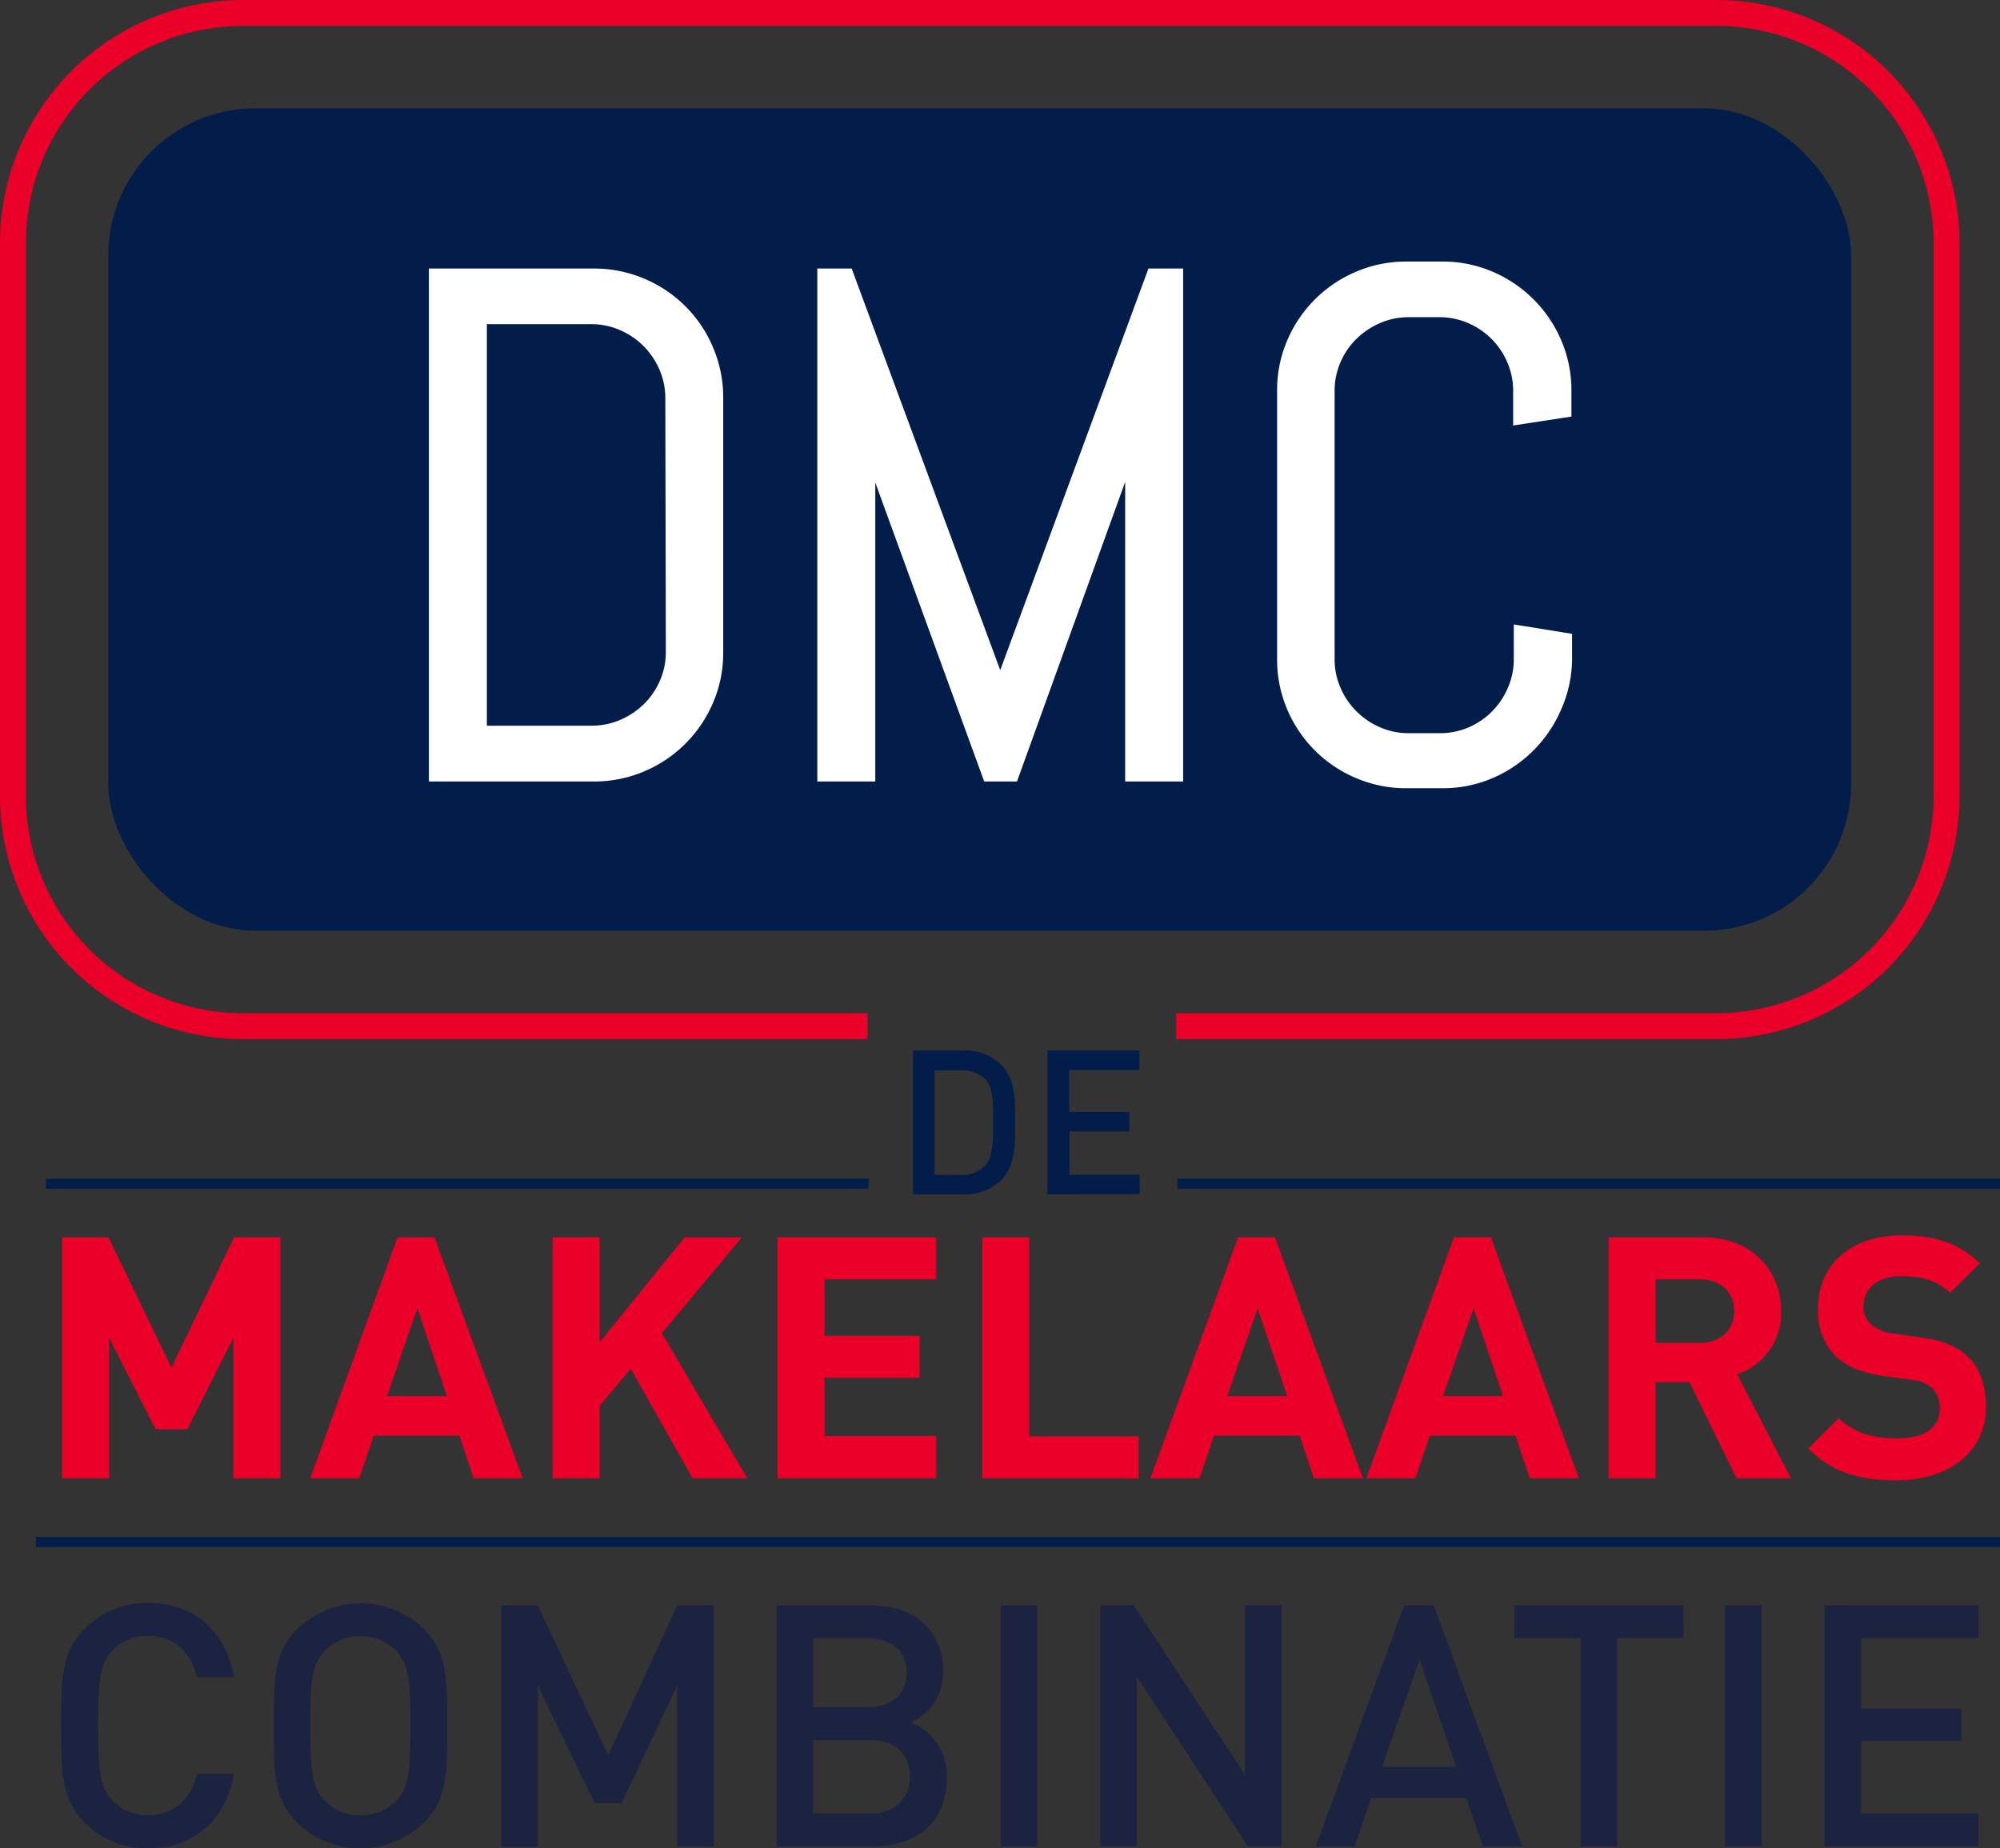 <svg xmlns="http://www.w3.org/2000/svg" viewBox="0 0 308.84 285.42"><rect x="0" y="0" width="308.84" height="285.42" fill="#333333" stroke="none"/><defs><style>.cls-1{fill:#1b2340;}.cls-2{fill:#021d49;}.cls-3{fill:#ea0029;}.cls-4,.cls-6{fill:none;}.cls-4{stroke:#021d49;stroke-width:1.54px;}.cls-4,.cls-5,.cls-6{stroke-miterlimit:10;}.cls-5{fill:#fff;stroke:#fff;stroke-width:2px;}.cls-6{stroke:#ea0029;stroke-width:4px;}</style></defs><title>Logo_DMC_PMS_witte_achtergrond</title><g id="Laag_1" data-name="Laag 1"><path class="cls-1" d="M288.44,436.14a13.47,13.47,0,0,1-9.77-4c-3.66-3.66-3.61-7.79-3.61-14.95s-.05-11.29,3.61-14.94a13.48,13.48,0,0,1,9.77-4c6.85,0,12,4,13.27,11.45H296c-.89-3.76-3.4-6.38-7.53-6.38a7.44,7.44,0,0,0-5.49,2.25c-1.83,2-2.24,4.13-2.24,11.6s.41,9.62,2.24,11.61a7.44,7.44,0,0,0,5.49,2.24c4.13,0,6.69-2.61,7.58-6.37h5.69C300.46,432.12,295.18,436.14,288.44,436.14Z" transform="translate(-265.6 -150.72)"></path><path class="cls-1" d="M331.08,432.17a14.08,14.08,0,0,1-19.6,0c-3.65-3.66-3.6-7.79-3.6-14.95s-.05-11.29,3.6-14.94a14.06,14.06,0,0,1,19.6,0c3.66,3.65,3.56,7.78,3.56,14.94S334.74,428.51,331.08,432.17Zm-4.28-26.5a7.82,7.82,0,0,0-11.08,0c-1.83,2-2.2,4.08-2.2,11.55s.37,9.57,2.2,11.55a7.82,7.82,0,0,0,11.08,0c1.83-2,2.19-4.07,2.19-11.55S328.63,407.66,326.8,405.67Z" transform="translate(-265.6 -150.72)"></path><path class="cls-1" d="M370.17,435.83V411l-8.57,18.14h-4.18L348.64,411v24.88H343V398.62h5.65l10.87,23.15,10.66-23.15h5.64v37.21Z" transform="translate(-265.6 -150.72)"></path><path class="cls-1" d="M400.53,435.83h-15V398.62H400c6.9,0,11.24,3.92,11.24,10.19a8.43,8.43,0,0,1-5,7.89,8.84,8.84,0,0,1,5.59,8.62C411.76,432.17,407.11,435.83,400.53,435.83Zm-1-32.14h-8.36v10.66h8.36c3.61,0,6.07-1.88,6.07-5.33S403.09,403.69,399.48,403.69Zm.53,15.73h-8.89v11.34H400c3.92,0,6.11-2.41,6.11-5.7S403.93,419.42,400,419.42Z" transform="translate(-265.6 -150.72)"></path><path class="cls-1" d="M420.12,435.83V398.62h5.65v37.21Z" transform="translate(-265.6 -150.72)"></path><path class="cls-1" d="M458.32,435.83l-17.19-26.19v26.19h-5.64V398.62h5.17l17.19,26.13V398.62h5.65v37.21Z" transform="translate(-265.6 -150.72)"></path><path class="cls-1" d="M494.59,435.83,492,428.35H477.34l-2.56,7.48h-6l13.64-37.21H487l13.64,37.21ZM484.82,407,479,423.55h11.45Z" transform="translate(-265.6 -150.72)"></path><path class="cls-1" d="M515.33,403.69v32.14h-5.64V403.69H499.44v-5.07h26.13v5.07Z" transform="translate(-265.6 -150.72)"></path><path class="cls-1" d="M532,435.83V398.62h5.64v37.21Z" transform="translate(-265.6 -150.72)"></path><path class="cls-1" d="M547.36,435.83V398.62h23.78v5.07H553v10.87h15.46v5H553v11.19h18.13v5.07Z" transform="translate(-265.6 -150.72)"></path><path class="cls-2" d="M420.11,333.05a7.89,7.89,0,0,1-5.74,2.09h-7.79v-22.2h7.79a7.89,7.89,0,0,1,5.74,2.09c2.4,2.4,2.25,5.64,2.25,8.86S422.51,330.65,420.11,333.05Zm-2.31-15.59A4.79,4.79,0,0,0,414,316h-4.09v16.16H414a4.79,4.79,0,0,0,3.77-1.5c1.16-1.28,1.19-3.68,1.19-6.73S419,318.74,417.8,317.46Z" transform="translate(-265.6 -150.72)"></path><path class="cls-2" d="M427.35,335.14v-22.2h14.19v3H430.71v6.49H440v3h-9.24v6.68h10.83v3Z" transform="translate(-265.6 -150.72)"></path><path class="cls-3" d="M301.64,379V357.31l-7.11,14.11h-4.91l-7.16-14.11V379h-7.27V341.79h7.16l9.73,20.12,9.66-20.12h7.16V379Z" transform="translate(-265.6 -150.72)"></path><path class="cls-3" d="M338.74,379l-2.2-6.59H323.32L321.08,379H313.5L327,341.79h5.7L346.32,379Zm-8.68-26.24-4.7,13.54h9.25Z" transform="translate(-265.6 -150.72)"></path><path class="cls-3" d="M372.55,379,363,362.07l-4.8,5.74V379h-7.27V341.79h7.27V358l13.11-16.2h8.84l-12.34,14.79L381,379Z" transform="translate(-265.6 -150.72)"></path><path class="cls-3" d="M385.66,379V341.79h24.51v6.48H392.93V357h14.68v6.48H392.93v9h17.24V379Z" transform="translate(-265.6 -150.72)"></path><path class="cls-3" d="M417.28,379V341.79h7.26v30.73h16.88V379Z" transform="translate(-265.6 -150.72)"></path><path class="cls-3" d="M468.49,379l-2.19-6.59H453.07L450.83,379h-7.58l13.53-37.21h5.7L476.07,379Zm-8.68-26.24-4.7,13.54h9.25Z" transform="translate(-265.6 -150.72)"></path><path class="cls-3" d="M501.83,379l-2.2-6.59H486.41L484.16,379h-7.57l13.53-37.21h5.7L509.41,379Zm-8.68-26.24-4.7,13.54h9.25Z" transform="translate(-265.6 -150.72)"></path><path class="cls-3" d="M533.76,379l-7.27-14.84h-5.22V379H514V341.79h14.58c7.58,0,12.07,5.17,12.07,11.39a10,10,0,0,1-6.79,9.77L542.17,379Zm-5.65-30.73h-6.84v9.82h6.84c3.19,0,5.28-2,5.28-4.91S531.3,348.27,528.11,348.27Z" transform="translate(-265.6 -150.72)"></path><path class="cls-3" d="M558.42,379.31c-5.64,0-9.93-1.2-13.59-4.91l4.71-4.7c2.35,2.35,5.53,3.13,9,3.13,4.29,0,6.59-1.62,6.59-4.6A4.15,4.15,0,0,0,564,365.1a5.53,5.53,0,0,0-3.29-1.31l-4.5-.63c-3.19-.47-5.54-1.46-7.21-3.08a9.82,9.82,0,0,1-2.66-7.32c0-6.63,4.91-11.28,13-11.28,5.12,0,8.83,1.25,12,4.33l-4.6,4.55c-2.35-2.25-5.18-2.56-7.63-2.56-3.87,0-5.75,2.14-5.75,4.7a3.58,3.58,0,0,0,1.1,2.67,6.38,6.38,0,0,0,3.44,1.46l4.39.63c3.4.47,5.54,1.41,7.11,2.87,2,1.88,2.88,4.6,2.88,7.89C572.22,375.24,566.21,379.31,558.42,379.31Z" transform="translate(-265.6 -150.72)"></path><line class="cls-4" x1="5.55" y1="238.12" x2="308.84" y2="238.12"></line><line class="cls-4" x1="7.08" y1="182.79" x2="134.12" y2="182.79"></line><line class="cls-4" x1="181.8" y1="182.79" x2="308.84" y2="182.79"></line><rect class="cls-2" x="16.73" y="16.73" width="269.12" height="126.99" rx="22.68" ry="22.68"></rect><path class="cls-5" d="M374.8,258.82a19,19,0,0,1-10.12,10.1,18.8,18.8,0,0,1-7.4,1.48H332.83V193.19h24.45a18.63,18.63,0,0,1,7.4,1.48,18.81,18.81,0,0,1,10.12,10.12,18.63,18.63,0,0,1,1.48,7.4v39.25A18.46,18.46,0,0,1,374.8,258.82Zm-5.46-46.63a12.1,12.1,0,0,0-1-4.82,12.9,12.9,0,0,0-2.67-3.93,12.64,12.64,0,0,0-3.93-2.66,11.9,11.9,0,0,0-4.82-1H339.78v64H357a12.06,12.06,0,0,0,4.82-1,12.93,12.93,0,0,0,3.93-2.64,12.46,12.46,0,0,0,2.67-3.91,12.06,12.06,0,0,0,1-4.82Z" transform="translate(-265.6 -150.72)"></path><path class="cls-5" d="M440.35,270.4V217.47l-.48,3.28L421.94,270.4h-3.66l-18.09-49.65-.43-3.28V270.4h-6.95V193.19h3.61l23.42,63.32.22,2.85.21-2.85,23.37-63.32h3.66V270.4Z" transform="translate(-265.6 -150.72)"></path><path class="cls-5" d="M505.75,259.9a19.15,19.15,0,0,1-4.07,6,19,19,0,0,1-6,4.06,18.46,18.46,0,0,1-7.38,1.48h-5.49a18.59,18.59,0,0,1-7.4-1.48,18.89,18.89,0,0,1-10.12-10.09,18.46,18.46,0,0,1-1.48-7.38V211.06a18.38,18.38,0,0,1,1.48-7.37,19,19,0,0,1,10.12-10.1,18.59,18.59,0,0,1,7.4-1.48h5.49a18.46,18.46,0,0,1,7.38,1.48,19.09,19.09,0,0,1,10.1,10.1,18.55,18.55,0,0,1,1.48,7.37v3.13l-7,1.07v-4.2a11.93,11.93,0,0,0-1-4.82,12.39,12.39,0,0,0-2.64-3.9,12.56,12.56,0,0,0-3.9-2.64,12.1,12.1,0,0,0-4.82-1H483.1a12,12,0,0,0-4.81,1,12.93,12.93,0,0,0-3.93,2.64,12.15,12.15,0,0,0-2.67,3.9,11.93,11.93,0,0,0-1,4.82v41.46a11.93,11.93,0,0,0,1,4.82,12.5,12.5,0,0,0,2.67,3.93,12.67,12.67,0,0,0,3.93,2.67,12,12,0,0,0,4.81,1H488a12.1,12.1,0,0,0,4.82-1,12.31,12.31,0,0,0,3.9-2.67,12.75,12.75,0,0,0,2.64-3.93,11.93,11.93,0,0,0,1-4.82v-4.2l7,1.13v3.07A18.64,18.64,0,0,1,505.75,259.9Z" transform="translate(-265.6 -150.72)"></path><path class="cls-6" d="M399.56,309.18H303.12a35.56,35.56,0,0,1-35.52-35.53V188.24a35.56,35.56,0,0,1,35.52-35.52H530.66a35.57,35.57,0,0,1,35.53,35.52v85.41a35.57,35.57,0,0,1-35.53,35.53H447.21" transform="translate(-265.6 -150.72)"></path></g></svg>